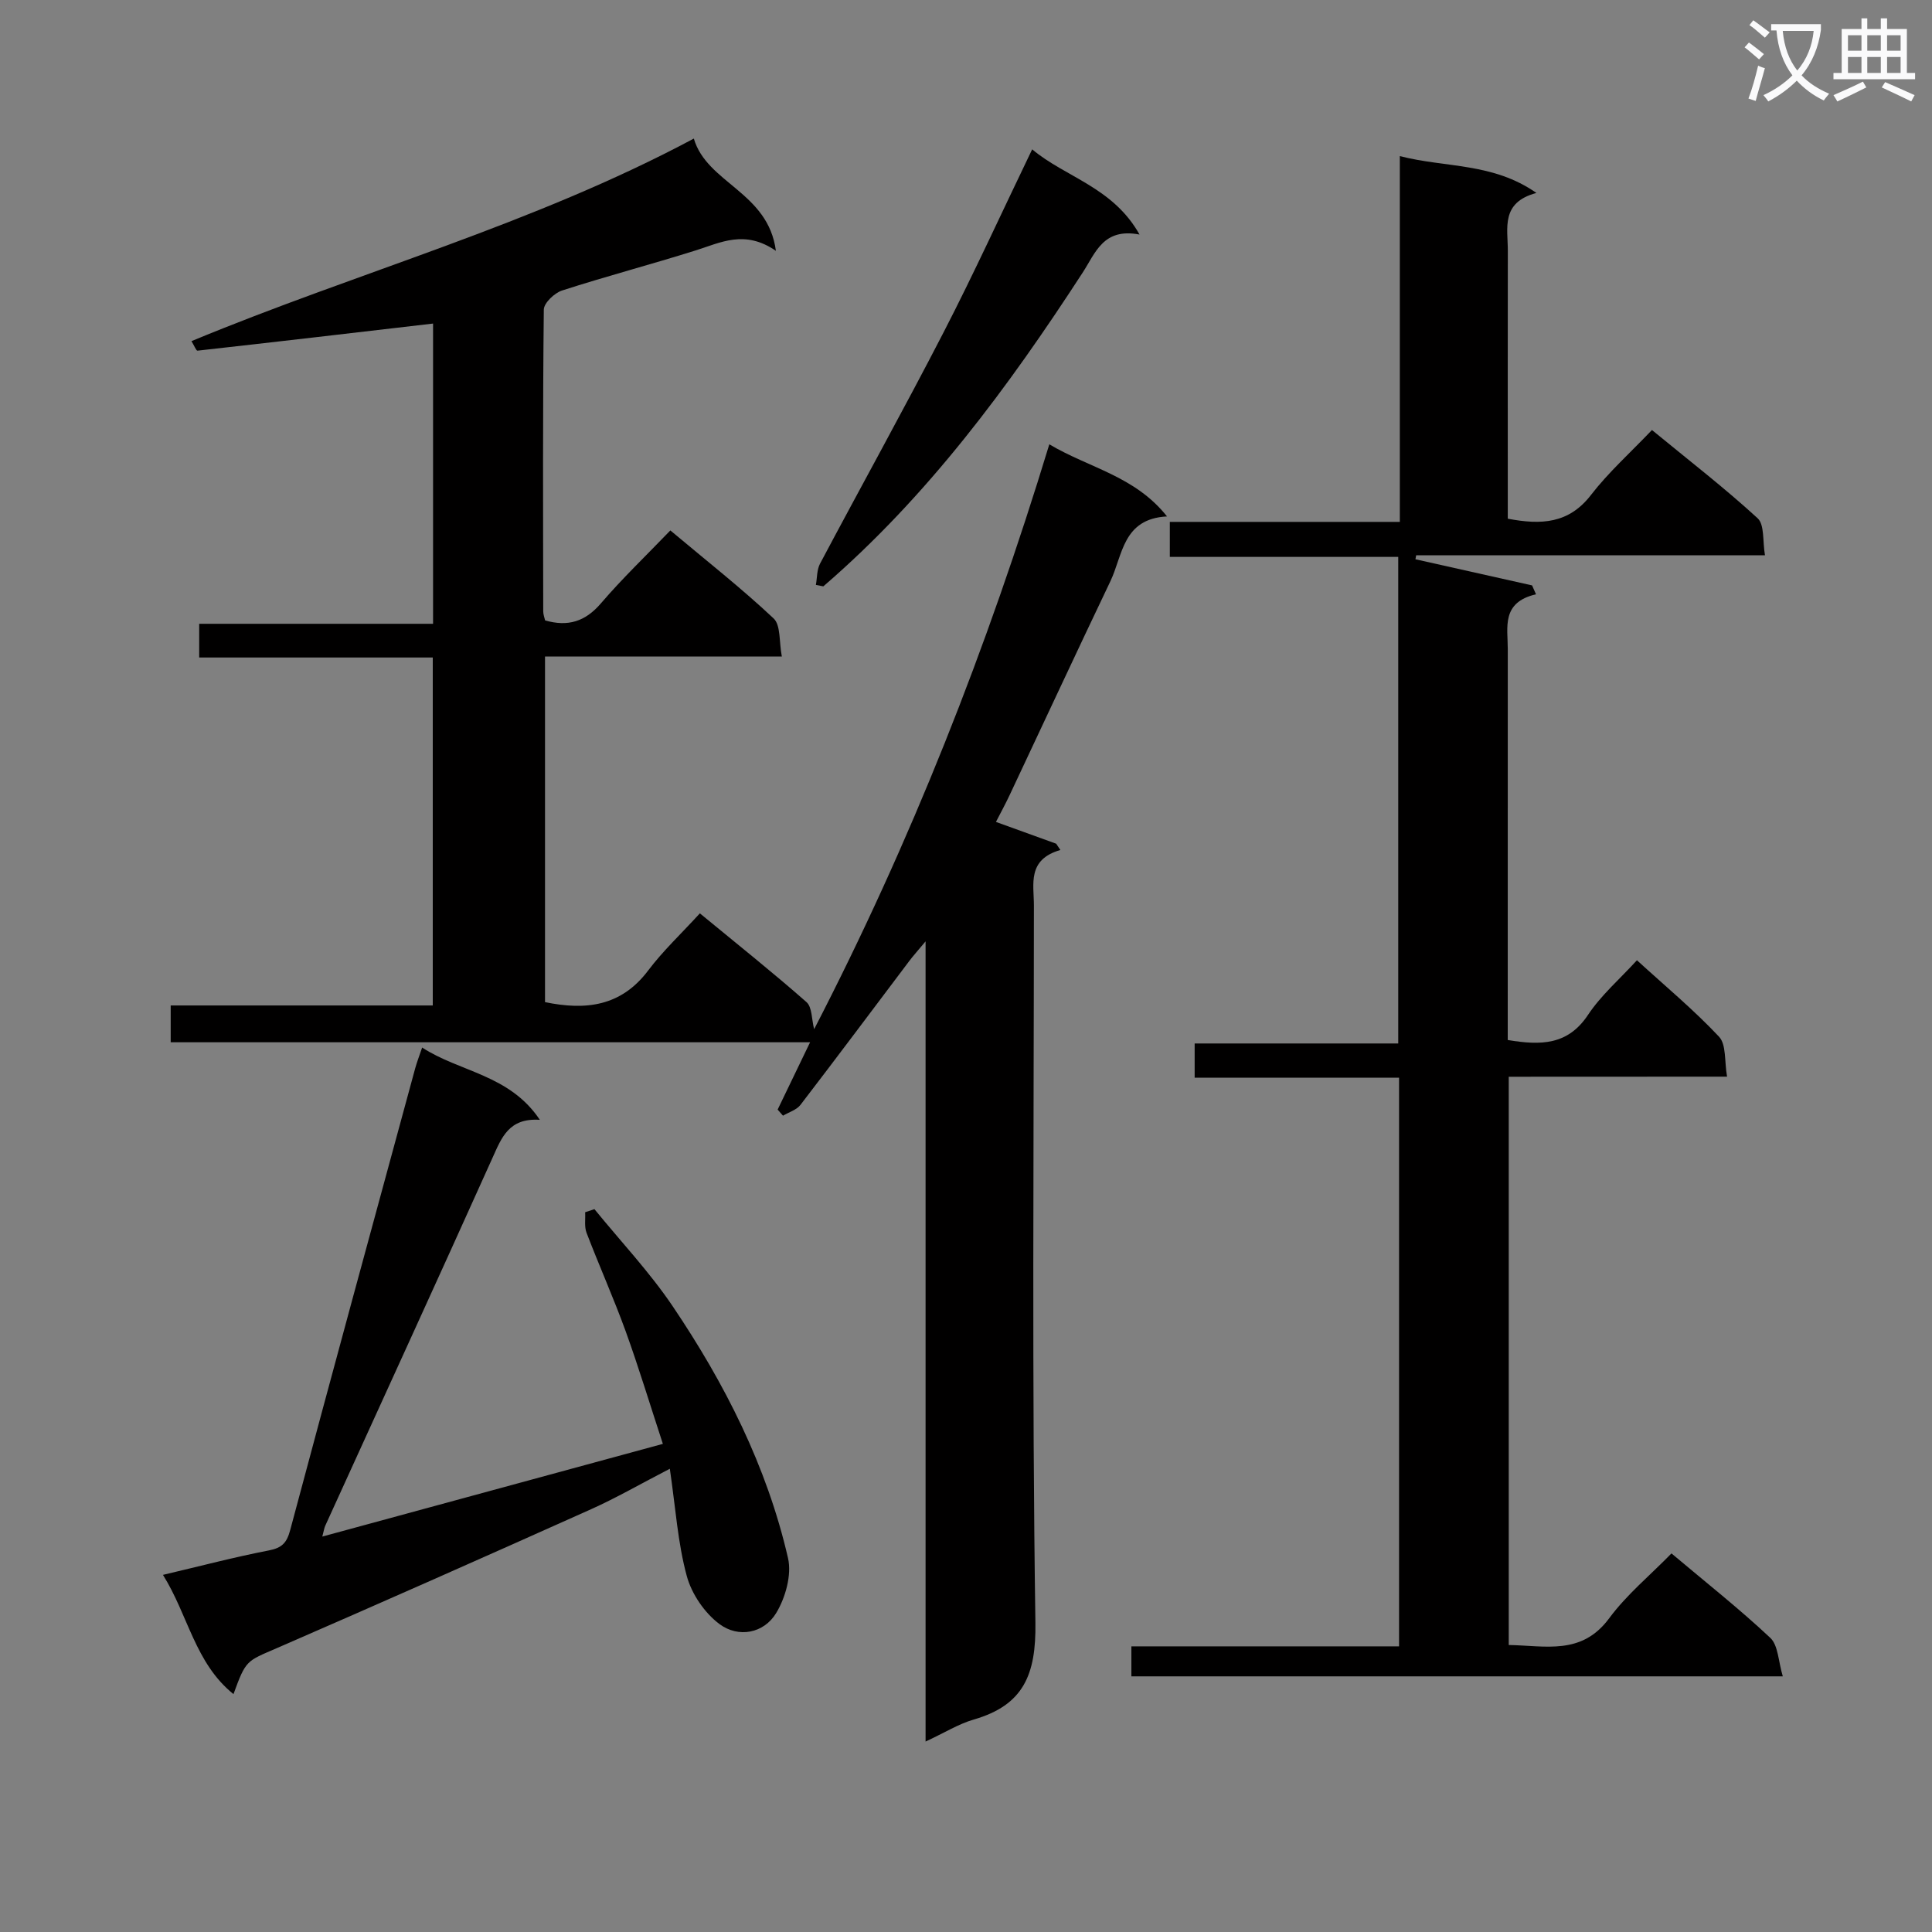 <svg enable-background="new 0 0 400 400" viewBox="0 0 400 400" xmlns="http://www.w3.org/2000/svg"><rect x="0" y="0" width="400" height="400" fill="#808080" stroke="none"/><path d="m362.1 8.8c1.1.8 2.1 1.6 3.1 2.4l-1 1.1c-1.3-1.1-2.3-2-3-2.5zm1.9 4.8c.5.2.9.4 1.4.5-.6 2.3-1.3 4.5-1.9 6.8l-1.5-.5c.8-2.1 1.4-4.3 2-6.8zm-1-9.4c1.3.9 2.4 1.8 3.4 2.5l-1 1.1c-1.4-1.2-2.4-2.1-3.2-2.6zm3.7 2.2v-1.4h10.3v1.2c-.5 3.6-1.8 6.8-4 9.4 1.5 1.6 3.4 2.8 5.7 3.8-.3.4-.7.8-1.1 1.4-2.3-1.1-4.1-2.5-5.6-4.1-1.6 1.6-3.6 3.1-5.9 4.3-.3-.5-.7-.9-1-1.3 2.4-1.1 4.4-2.5 6-4.1-1.9-2.5-3-5.6-3.3-9.3h-1.1zm8.8 0h-6.4c.3 3.3 1.3 6 3 8.2 2-2.3 3.1-5.1 3.4-8.2z" fill="#fafafb"/><path d="m385.3 3.8h1.3v2.2h2.8v-2.2h1.3v2.2h4.1v9.1h1.7v1.3h-16.9v-1.3h1.7v-9.1h4.1v-2.2zm.4 13.1.7 1.2c-1.8.9-3.8 1.9-6 2.9-.2-.4-.5-.8-.8-1.3 2.3-1 4.3-1.9 6.1-2.8zm-3.1-6.4h2.8v-3.2h-2.8zm0 4.6h2.8v-3.3h-2.8zm4-4.6h2.8v-3.2h-2.8zm0 4.6h2.8v-3.3h-2.8zm3.7 1.9c2.1.9 4.1 1.8 6.1 2.7l-.7 1.3c-2.2-1.1-4.2-2-6.1-2.9zm3.2-9.7h-2.8v3.2h2.8zm-2.8 7.8h2.8v-3.3h-2.8z" fill="#fafafb"/><g fill="#010000"><path d="m191.63 360.57c0-55.44 0-109.88 0-165.67-1.64 1.97-2.54 2.96-3.34 4.02-7.51 9.95-14.97 19.94-22.56 29.83-.81 1.05-2.39 1.51-3.62 2.24-.37-.42-.74-.84-1.11-1.26 2.12-4.41 4.25-8.81 6.72-13.94-44.31 0-88.15 0-132.38 0 0-2.85 0-5.05 0-7.62h54.26c0-24.05 0-47.76 0-72.04-16.02 0-32.08 0-48.36 0 0-2.51 0-4.46 0-6.98h48.42c0-21.29 0-42.02 0-62.16-16.29 1.9-32.52 3.8-48.77 5.61-.27.03-.65-1-1.25-1.97 34.52-14.33 70.59-24.09 104.01-41.94 2.71 9.27 15.39 11.03 16.99 23.24-6.45-4.43-11.43-1.71-16.62-.08-9.18 2.89-18.5 5.34-27.66 8.3-1.57.51-3.75 2.58-3.77 3.95-.23 20.83-.15 41.66-.12 62.49 0 .64.26 1.27.39 1.86 4.73 1.36 8.32.24 11.55-3.53 4.42-5.16 9.36-9.88 14.38-15.1 7.57 6.35 14.75 11.99 21.38 18.22 1.5 1.41 1.11 4.84 1.7 7.88-16.74 0-32.69 0-49.03 0v71.56c8.41 1.74 15.74.9 21.34-6.53 3.09-4.1 6.9-7.67 10.72-11.85 7.89 6.5 15.13 12.26 22.07 18.37 1.19 1.05 1.06 3.6 1.59 5.61 19.99-38.66 35.87-78.97 48.69-121.09 8.27 4.92 17.69 6.53 24.37 14.93-9.2.48-9.15 8.04-11.74 13.45-7.02 14.69-13.88 29.46-20.82 44.19-.91 1.94-1.94 3.82-2.86 5.61 4.3 1.55 8.38 3.03 12.47 4.51.29.43.58.87.87 1.3-6.92 2-5.48 7.06-5.48 11.52-.02 49.49-.42 98.99.31 148.47.16 10.75-2.46 17.06-12.76 20.04-3.17.92-6.02 2.72-9.98 4.56z"/><path d="m312.37 222.93v117.65c7.6.12 15.08 2.2 20.79-5.53 3.62-4.9 8.47-8.89 12.9-13.43 7.14 6.01 14.06 11.47 20.46 17.48 1.65 1.55 1.65 4.86 2.59 7.97-45.61 0-90.04 0-134.87 0 0-1.82 0-3.7 0-6.21h55.42c0-39.51 0-78.41 0-117.74-14.13 0-28.05 0-42.32 0 0-2.47 0-4.53 0-7.08h42.15c0-33.69 0-66.9 0-100.74-15.58 0-31.31 0-47.29 0 0-2.69 0-4.75 0-7.25h47.62c0-25.29 0-50.18 0-75.73 9.57 2.46 19.22 1.3 28.28 7.63-7.43 1.97-5.92 7.28-5.92 11.96-.03 16.67-.01 33.33-.01 50v5.48c6.93 1.32 12.64 1.04 17.23-4.92 3.64-4.71 8.15-8.75 12.62-13.44 7.71 6.34 15.06 12.01 21.87 18.26 1.47 1.35 1.02 4.79 1.53 7.68-24.64 0-48.43 0-72.22 0-.05.27-.1.55-.15.82 8.05 1.8 16.1 3.6 24.15 5.41.27.61.54 1.23.81 1.84-7.22 1.69-5.84 6.82-5.84 11.36-.01 25.16-.01 50.33-.01 75.49v5.43c6.86 1.15 12.45 1.08 16.62-5.2 2.71-4.08 6.56-7.4 10.13-11.31 5.91 5.4 11.8 10.29 17 15.83 1.53 1.64 1.1 5.12 1.66 8.27-15.46.02-30.07.02-45.2.02z"/><path d="m138.68 304.09c-6.07 3.14-11.07 6.03-16.31 8.38-21.66 9.71-43.36 19.33-65.13 28.79-6.19 2.69-6.32 2.37-8.9 9.49-7.99-6.44-9.35-16.3-14.6-24.69 7.75-1.82 14.79-3.68 21.92-5.06 2.75-.53 3.73-1.59 4.44-4.28 8.51-31.87 17.2-63.7 25.86-95.53.35-1.27.83-2.51 1.44-4.31 7.79 5.09 18.09 5.57 24.37 14.97-6.42-.43-7.91 3.67-9.79 7.84-11.45 25.45-23.09 50.82-34.65 76.22-.2.44-.26.95-.6 2.22 23.52-6.4 46.6-12.68 70.51-19.19-2.64-8.04-4.97-15.76-7.71-23.34-2.49-6.86-5.48-13.54-8.09-20.36-.49-1.27-.21-2.83-.29-4.26.64-.21 1.28-.43 1.92-.64 5.42 6.66 11.37 12.96 16.16 20.04 10.83 16.04 19.56 33.23 23.92 52.21.8 3.48-.53 8.21-2.46 11.39-2.57 4.22-7.81 5.17-11.71 2.28-3.1-2.3-5.8-6.27-6.8-10-1.85-6.8-2.3-14-3.5-22.17z"/><path d="m213.7 30.92c6.88 5.79 16.71 7.8 22.23 17.64-7.5-1.44-9.09 3.74-11.75 7.84-15.41 23.73-32.13 46.39-53.72 65-.51-.1-1.03-.2-1.54-.3.27-1.48.19-3.14.86-4.4 8.48-15.98 17.27-31.79 25.56-47.86 6.37-12.35 12.14-25.02 18.36-37.92z"/></g></svg>